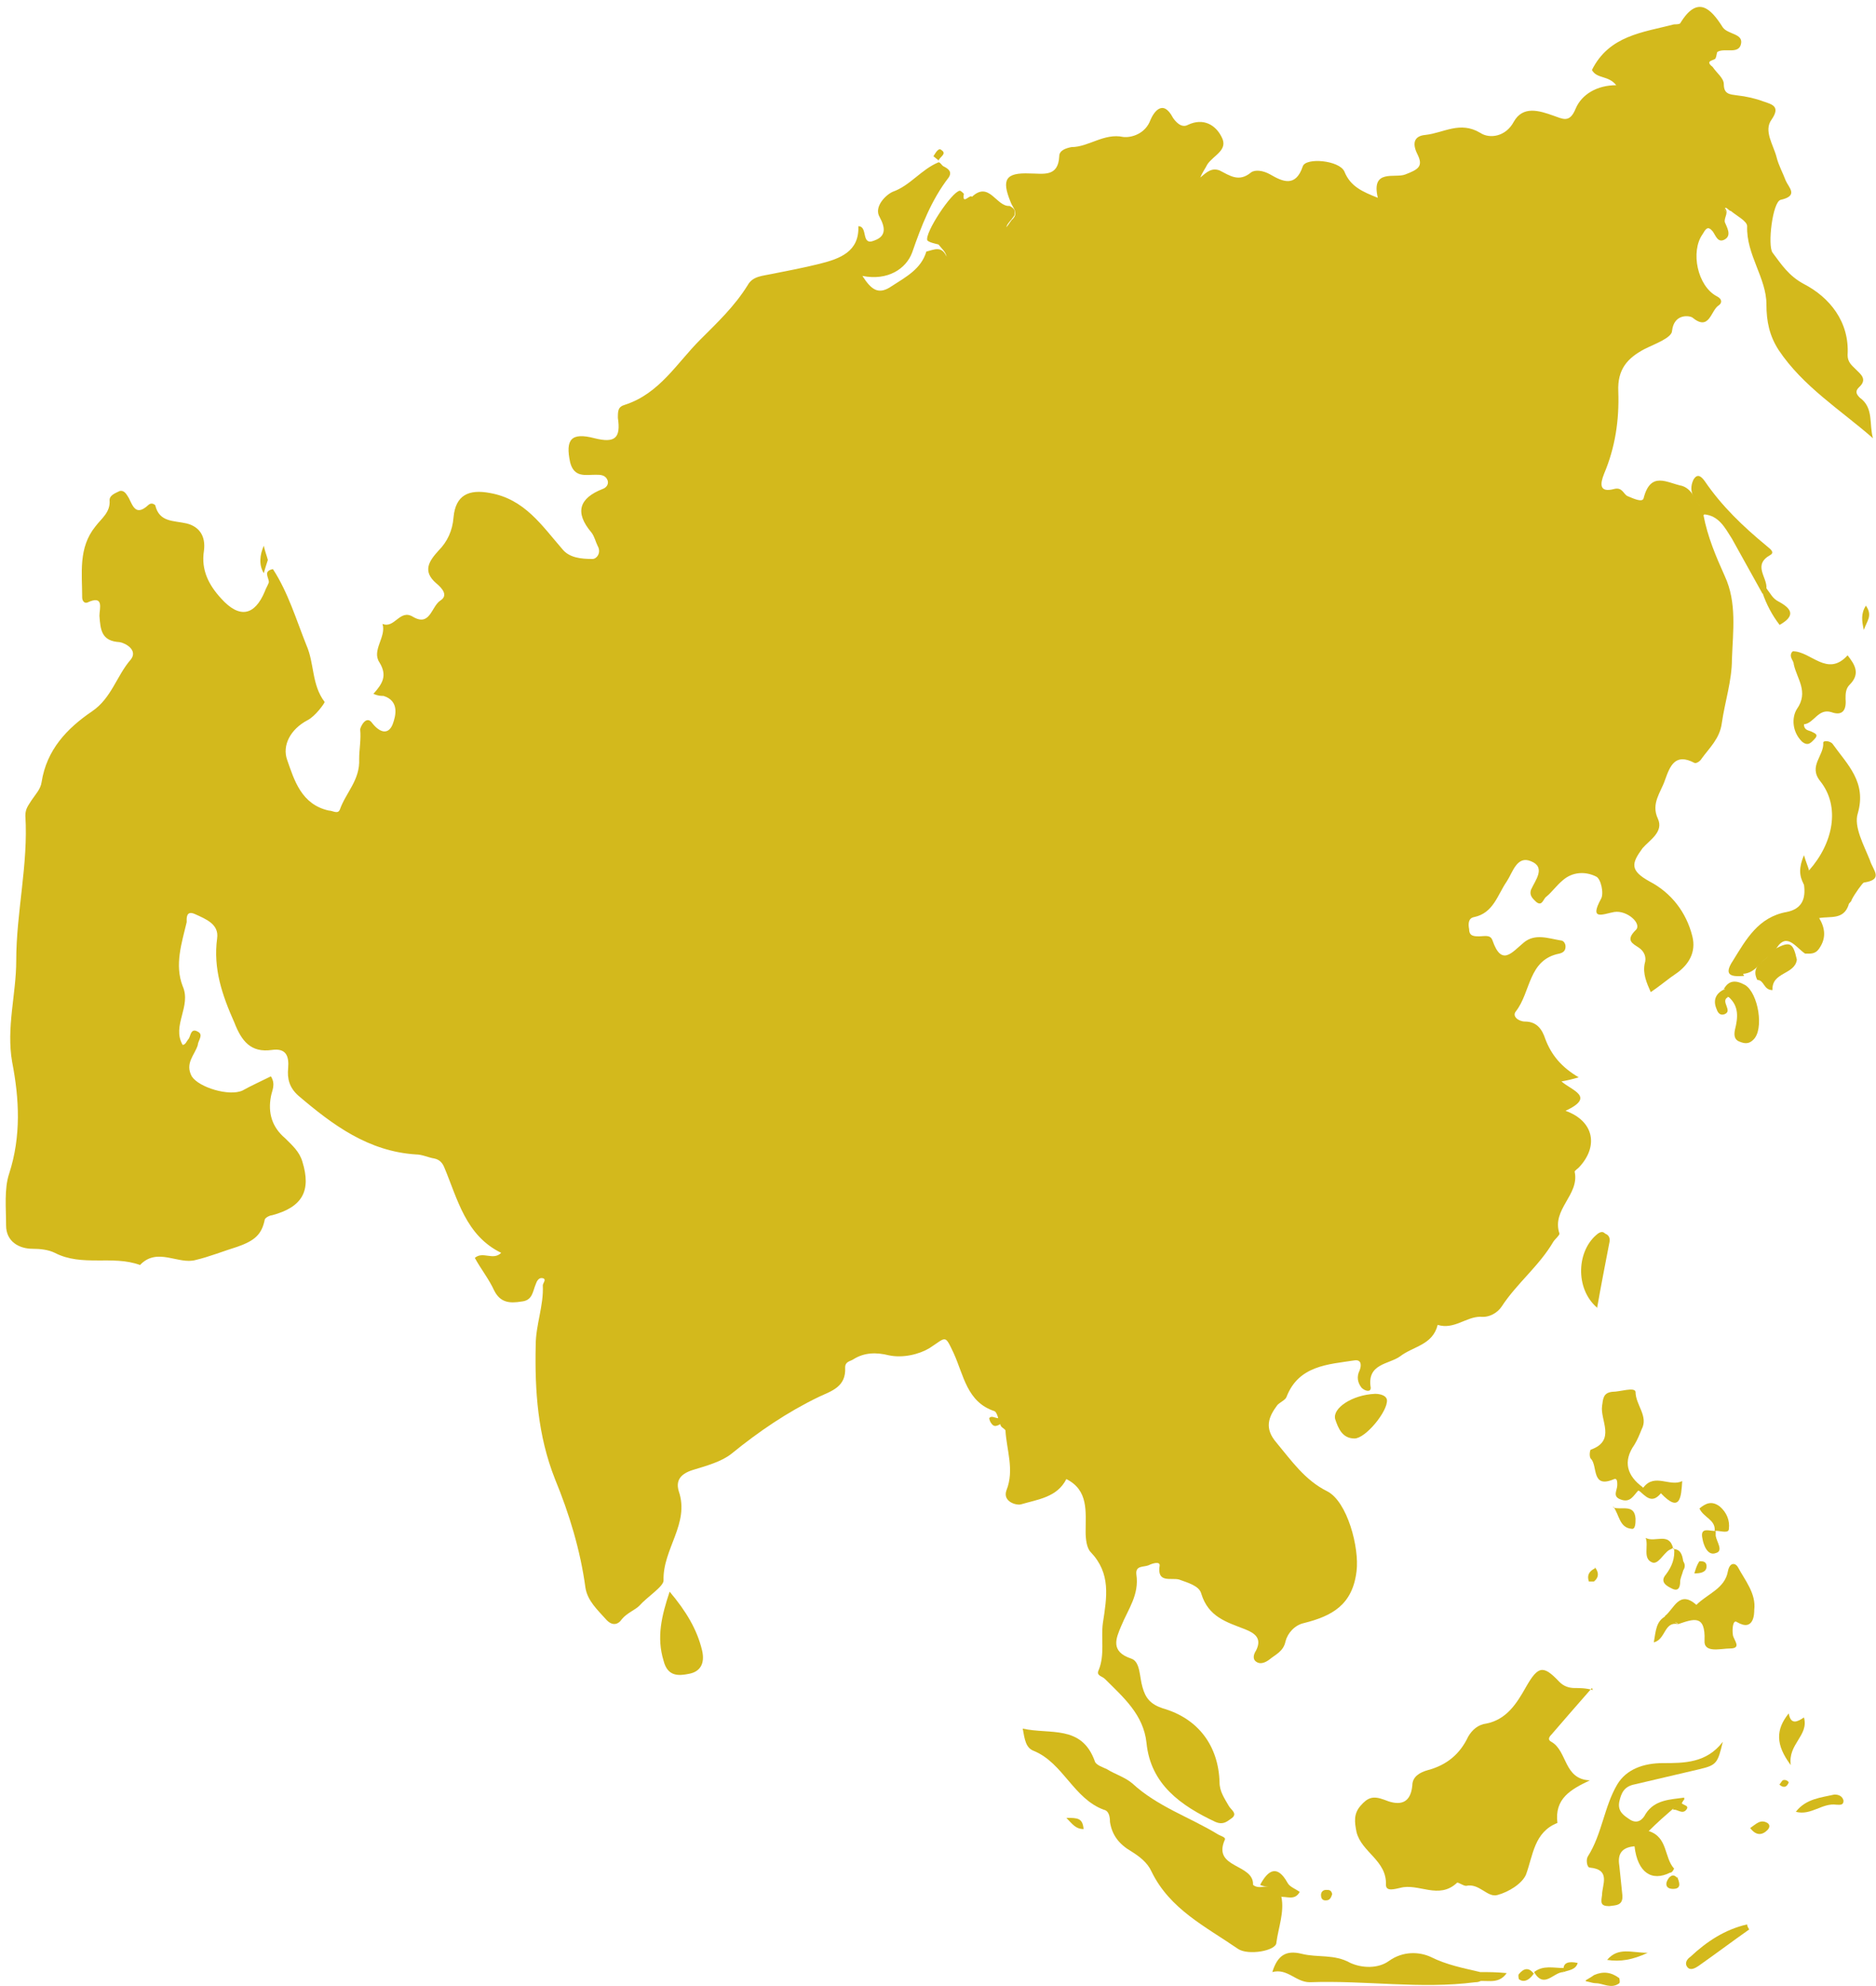 <?xml version="1.0" encoding="UTF-8"?>
<svg id="Layer_2" data-name="Layer 2" xmlns="http://www.w3.org/2000/svg" viewBox="0 0 18.49 19.58">
  <defs>
    <style>
      .cls-1 {
        fill: #d3b91c;
        stroke-width: 0px;
      }
    </style>
  </defs>
  <g id="Layer_2-2" data-name="Layer 2">
    <g>
      <path class="cls-1" d="m16.99,2.04c.06.05,0,.1.01.15.02.05.07.13,0,.17-.07.04-.09-.04-.12-.08-.05-.06-.07-.02-.1.03-.12.17-.05.51.14.61.06.03.05.07.02.09-.08.05-.09.26-.26.12-.03-.02-.18-.04-.2.13,0,.07-.17.13-.27.18-.17.09-.27.2-.26.42.01.28-.03.55-.14.81-.04.1-.05.19.1.15.08-.02.09.05.13.07.05.02.15.07.16.02.07-.27.23-.15.38-.12.12.04.13.18.22.24,0,.02,0,.04-.01.05.04.21.12.4.21.6.12.26.08.54.07.82,0,.21-.07.42-.1.63-.02.15-.12.24-.2.35-.01.02-.05.05-.07.04-.19-.1-.24.03-.29.17-.04.12-.14.23-.07.38.06.13-.08.21-.15.29-.11.15-.13.22.07.33.21.11.36.3.42.54.04.16-.04.28-.15.36-.09.06-.17.13-.26.19-.04-.09-.08-.18-.06-.28.02-.06,0-.12-.06-.16-.06-.04-.13-.07-.03-.17.07-.06-.08-.2-.21-.18-.11.02-.25.09-.13-.13.03-.05,0-.2-.05-.22-.1-.05-.23-.05-.33.04-.06.05-.1.11-.16.16-.03.02-.04.1-.1.05-.03-.03-.07-.06-.05-.12.04-.09.15-.22,0-.28-.14-.06-.18.11-.24.2-.09.13-.13.31-.32.35-.06.01-.06.07-.05.12,0,.07.05.07.1.07.05,0,.11-.02.13.04.09.26.19.12.31.02.11-.09.24-.04.36-.02.03,0,.05.03.05.06,0,.04-.02.06-.06.07-.31.06-.28.38-.43.57-.04.05.03.1.09.1.12,0,.17.08.2.17.06.16.16.28.33.38-.07.02-.11.03-.17.04.1.09.34.15.04.29.28.1.33.35.13.56-.01.01-.04.03-.04.04.05.23-.23.37-.15.61,0,.02-.04.05-.06.08-.14.24-.36.41-.51.64-.04.06-.12.11-.21.1-.14,0-.26.13-.42.08-.05.2-.24.21-.37.31-.11.08-.33.07-.29.31,0,.05-.06.03-.09,0-.04-.05-.05-.11-.02-.17.02-.05.02-.11-.05-.1-.26.04-.55.05-.67.36-.01.03-.06.05-.09.08-.09.12-.13.23-.01.37.15.18.28.37.5.48.2.1.32.56.29.79-.04.33-.24.44-.52.51-.09.02-.16.1-.18.18-.02.1-.1.13-.16.18-.04.03-.09.05-.13.02-.04-.03-.02-.08,0-.11.06-.12-.01-.17-.11-.21-.18-.07-.36-.12-.43-.35-.02-.08-.14-.11-.22-.14-.08-.02-.22.04-.19-.14,0-.04-.07-.02-.11,0-.05.02-.13,0-.12.09.03.2-.08.34-.15.51-.05.12-.11.25.1.32.09.03.08.18.11.28.03.11.08.17.2.21.35.1.55.37.56.73,0,.09.05.16.09.23.02.04.1.08.02.13-.04.03-.08.06-.15.03-.34-.16-.64-.37-.68-.78-.03-.28-.23-.45-.41-.63-.03-.03-.09-.03-.06-.09.06-.15.02-.31.04-.46.04-.26.08-.49-.12-.7-.04-.04-.05-.13-.05-.2,0-.2.03-.41-.19-.52-.09.18-.28.2-.45.25-.05.01-.18-.03-.14-.14.08-.2,0-.4-.01-.59-.01-.02-.05-.03-.05-.06-.02-.04-.03-.12-.06-.13-.27-.09-.3-.35-.4-.57-.09-.19-.07-.16-.24-.05-.1.06-.26.1-.4.07-.12-.03-.24-.03-.35.04-.03.02-.08.02-.08.08.01.19-.13.23-.26.29-.31.15-.59.34-.86.56-.1.08-.25.12-.38.16-.13.04-.17.11-.14.21.11.32-.16.57-.15.88,0,.06-.16.16-.24.25-.04.04-.12.07-.17.13-.04.06-.1.07-.16,0-.08-.09-.18-.18-.2-.31-.05-.37-.16-.73-.3-1.07-.17-.43-.2-.87-.19-1.32,0-.2.08-.39.07-.59,0-.02.04-.06,0-.07-.04-.01-.06.03-.07.06-.03.07-.03.16-.14.17-.12.02-.21.01-.27-.11-.05-.11-.13-.21-.19-.32.08-.07.18.03.26-.05-.35-.17-.43-.53-.56-.84-.02-.05-.05-.08-.1-.09-.06-.01-.12-.04-.18-.04-.47-.03-.82-.29-1.16-.58-.09-.08-.11-.17-.1-.27.01-.12-.02-.2-.16-.18-.21.03-.3-.09-.37-.27-.12-.27-.21-.53-.17-.83.02-.14-.11-.19-.22-.24-.09-.04-.08.05-.08.08-.05.21-.12.42-.04.63.09.2-.11.39,0,.58.03,0,.04-.04.06-.06.02-.03.02-.11.09-.07.06.03,0,.09,0,.13-.03.1-.13.18-.06.31.07.11.37.2.5.14.09-.05.18-.09.28-.14.05.08.01.14,0,.2-.03.16.01.3.14.41.07.07.14.13.17.23.09.29,0,.45-.3.53-.02,0-.06.02-.07.04-.03.15-.1.21-.27.27-.13.04-.28.1-.41.13-.17.05-.38-.13-.55.05-.27-.1-.57.02-.84-.12-.06-.03-.14-.04-.22-.04-.13,0-.26-.07-.26-.23,0-.17-.02-.36.03-.51.12-.37.1-.74.03-1.1-.06-.34.04-.67.04-1,0-.48.12-.95.09-1.43,0-.07.03-.1.06-.15.04-.06.09-.11.1-.18.05-.32.25-.53.5-.7.19-.13.24-.35.38-.51.07-.09-.05-.16-.11-.17-.18-.01-.19-.12-.2-.26,0-.07.05-.21-.12-.13-.03.01-.05-.02-.05-.05,0-.24-.04-.49.13-.7.06-.08.15-.14.14-.26,0-.05.06-.07.1-.09.05-.01.07.04.09.07.04.08.07.18.19.07.03-.03.06-.01.07,0,.04.17.18.15.31.18.12.03.19.12.17.27-.03.19.05.34.17.47.18.2.33.17.43-.07.01-.03.03-.06.04-.09,0-.05-.06-.11.04-.13.15.23.23.5.33.75.08.18.05.39.18.56,0,.01-.09.14-.17.18-.17.09-.25.25-.2.39.07.2.14.44.41.5.04,0,.09.04.11-.01.06-.17.2-.29.19-.5,0-.09.02-.19.01-.29,0-.02.06-.15.12-.06.08.1.16.11.2.01.03-.08.07-.23-.09-.28-.03,0-.05,0-.1-.02.09-.1.14-.18.06-.31-.08-.12.07-.25.03-.38.12.05.17-.15.3-.07.17.1.18-.1.27-.16.08-.05.02-.12-.04-.17-.14-.12-.07-.22.02-.32.09-.09.14-.2.15-.33.02-.22.15-.28.36-.24.34.06.51.32.71.55.07.09.19.1.3.1.04,0,.09-.06.05-.13-.02-.04-.03-.09-.06-.13-.17-.2-.12-.34.11-.43.03-.01.06-.04.05-.08-.02-.06-.07-.06-.12-.06-.1,0-.21.03-.25-.12-.05-.23.01-.3.24-.24.2.05.26,0,.23-.2,0-.07,0-.11.07-.13.34-.11.51-.41.74-.64.17-.17.34-.33.47-.54.05-.09.15-.09.24-.11.15-.03.31-.06.47-.1.2-.05.39-.12.38-.37.1,0,.02.2.16.14.11-.04.11-.12.05-.23-.06-.1.06-.22.13-.25.17-.06.28-.22.45-.29.02,0,.03.03.05.04.04.02.09.05.05.11-.17.22-.27.48-.36.74-.06.16-.24.28-.49.23.09.14.16.19.29.1.14-.09.29-.17.34-.34.08-.02.15-.06.2.05-.01-.05-.05-.08-.08-.12-.04-.01-.09-.02-.11-.04-.03-.07.24-.48.32-.49.01,0,.03.02.04.03-.02.12.06,0,.08.03.17-.16.24.1.37.09.04.02.06.04.05.09-.03.05-.08.09-.08.12,0,0,.03-.04.05-.07.08-.07.01-.12-.01-.18-.09-.22-.05-.29.19-.28.13,0,.28.04.29-.17,0-.06.07-.08.12-.09.17,0,.32-.14.51-.1.08.01.22-.03.27-.17.03-.07.12-.21.22-.02.02.03.08.11.15.07.15-.07.27,0,.33.12.07.13-.08.18-.14.27-.02.04-.05.08-.07.13.06-.05.11-.1.19-.07.1.05.19.12.31.02.04-.03.12-.02.19.02.12.07.25.13.32-.08.03-.09.36-.06.41.05.06.15.18.2.33.26-.07-.29.17-.19.27-.23.13-.05.18-.08.12-.2-.05-.1-.04-.18.08-.19.18-.02.34-.14.54-.02.09.06.25.04.33-.11.09-.16.25-.11.39-.06.09.03.16.08.22-.07.06-.14.21-.23.4-.23-.08-.1-.19-.06-.24-.15.17-.34.5-.37.81-.45.02,0,.05,0,.06-.01.17-.28.3-.15.42.04.05.07.2.06.18.16-.02.11-.16.04-.23.08-.01,0-.01.04-.02.06,0,.03-.12.02-.03.09.04.06.11.11.11.17,0,.1.06.1.13.11.09.01.18.03.26.06.09.03.17.05.08.18-.08.11.02.25.05.37.02.08.06.15.09.23.03.07.13.15-.05.19-.08.02-.13.45-.08.52.09.12.16.23.31.31.25.13.45.37.43.7,0,.07.04.1.08.14.05.05.12.1.03.18-.04.04-.02.07.01.1.14.1.09.26.13.4-.32-.28-.69-.51-.93-.87-.09-.14-.12-.28-.12-.45,0-.26-.2-.49-.19-.77,0-.05-.1-.1-.16-.15-.02,0-.04-.04-.06-.03-.01.01.01.04.02.07Z"/>
      <path class="cls-1" d="m15.69,16.64c-.15.17-.27.31-.4.46-.02.02-.04.05,0,.07.16.09.12.37.38.38-.19.09-.35.18-.32.42-.23.09-.24.32-.31.51-.04.09-.17.17-.28.2-.1.03-.18-.12-.31-.09-.03,0-.08-.04-.09-.03-.18.17-.38,0-.56.05-.05.01-.14.04-.14-.03.01-.24-.24-.32-.29-.52-.02-.1-.03-.18.04-.26.07-.08.12-.1.23-.06.12.05.26.07.28-.14,0-.09.08-.13.15-.15.19-.05.32-.16.4-.33.04-.07.1-.12.18-.13.2-.04.3-.2.39-.36.12-.21.17-.22.33-.05.04.04.09.06.15.06.05,0,.11,0,.18.02Z"/>
      <path class="cls-1" d="m12.63,18.7c.03.15-.03.3-.05.45,0,.08-.28.13-.38.06-.32-.22-.67-.39-.85-.76-.04-.09-.12-.15-.2-.2-.12-.07-.19-.16-.21-.29,0-.05-.01-.11-.06-.12-.3-.11-.4-.46-.69-.58-.08-.03-.09-.11-.11-.22.27.06.58-.04.71.32.01.04.08.06.12.08.08.05.18.08.25.14.25.23.56.33.84.5.03.02.09.03.07.06-.12.28.29.23.28.44.07.06.17-.03.24.05.02.02.04.05.04.08Z"/>
      <path class="cls-1" d="m17.19,9.62c-.12.01-.21,0-.11-.15.13-.21.25-.43.53-.48.15-.03.19-.13.17-.27-.02-.06-.05-.13.05-.14.24-.27.31-.63.11-.88-.12-.15.04-.25.03-.38,0-.02.06-.02.09.01.15.21.34.38.25.69-.04.13.06.31.12.46.03.1.14.19-.06.22-.01,0-.09.11-.12.17,0,.02-.03.03-.03.05-.05.15-.18.11-.29.13.06.1.07.2,0,.3-.04.06-.09.05-.14.05-.1-.07-.19-.23-.3-.02-.01.02-.02.03-.04.04-.1.05-.14.17-.27.18Z"/>
      <path class="cls-1" d="m16.49,17.83c-.08.07-.15.13-.24.22.19.06.15.26.25.37-.01.02-.02.04-.04.04-.18.09-.32,0-.35-.26-.12.01-.17.07-.15.19.01.1.02.19.03.29.01.11-.07.1-.13.11-.09,0-.08-.04-.07-.11,0-.1.09-.25-.12-.27-.03,0-.04-.08-.02-.11.14-.22.16-.49.29-.71.09-.15.26-.21.45-.21.21,0,.43,0,.59-.21-.05.21-.06.23-.23.27-.21.05-.43.1-.64.15-.1.02-.13.08-.15.17-.02.1.05.14.11.18.07.04.12,0,.15-.06.09-.14.24-.14.38-.16,0,0,0,.01,0,.02,0,0,0,0-.01.01-.02.04-.04.06-.08.07Z"/>
      <path class="cls-1" d="m14.54,19.54c-.54.07-1.08-.02-1.63,0-.14,0-.22-.14-.37-.1.05-.16.13-.22.29-.18.16.04.32,0,.48.09.11.05.27.06.38-.02.14-.1.3-.09.41-.04.16.08.32.11.49.15.02.05.03.1-.05.1Z"/>
      <path class="cls-1" d="m16.15,14.69c-.05.05-.08.13-.18.09-.08-.03-.03-.09-.03-.14,0-.03,0-.07-.03-.06-.23.1-.16-.13-.23-.2-.02-.02-.01-.09,0-.09.25-.09.09-.29.11-.43.01-.07.01-.13.1-.14.08,0,.22-.05.23,0,0,.13.13.24.06.37-.02.05-.04.1-.07.15-.12.17-.07.31.08.42,0,.04-.01.05-.05.03Z"/>
      <path class="cls-1" d="m16.41,15.93c.09-.07.14-.26.31-.11.11-.11.28-.16.31-.33.02-.1.08-.08.1-.04.07.13.18.26.16.42,0,.03,0,.22-.17.12-.04-.03-.05.07-.04.13.01.05.09.13-.03.13-.09,0-.26.05-.25-.08.01-.26-.11-.21-.26-.16-.03-.05-.14.03-.13-.08Z"/>
      <path class="cls-1" d="m17.67,6.42c.18,0,.34.26.54.04.07.09.13.18.02.29-.04.04-.04.09-.04.14.01.11-.03.17-.14.13-.13-.04-.17.11-.27.12,0,.06.05.06.07.07.04.02.08.03.03.08-.03.03-.06.07-.12.02-.1-.1-.1-.24-.05-.32.12-.17,0-.3-.03-.44,0-.04-.05-.07-.02-.12Z"/>
      <path class="cls-1" d="m6.6,15.69c.16.19.27.37.32.58.03.13-.02.21-.13.23-.1.02-.21.03-.25-.13-.07-.23-.02-.44.06-.68Z"/>
      <path class="cls-1" d="m16.78,5.07s0-.03,0-.04c-.06-.09-.15-.17-.09-.3.04-.07.08-.03.11.01.17.25.38.45.61.64.02.02.09.06.04.09-.18.1-.03.22-.04.33.02.04,0,.05-.04.05-.1-.18-.2-.36-.3-.54-.07-.11-.13-.23-.28-.24Z"/>
      <path class="cls-1" d="m13.56,13.74s.1,0,.11.06c.01.11-.21.38-.32.38-.12,0-.16-.1-.19-.19-.03-.11.17-.24.39-.25Z"/>
      <path class="cls-1" d="m15.74,12.89c-.22-.19-.2-.57.01-.73.03-.02.05-.02.07,0,.05.02.05.06.04.1-.04.21-.08.41-.12.64Z"/>
      <path class="cls-1" d="m16.99,9.75c.05-.09.12-.09.21-.04.13.08.19.44.08.54-.04.04-.08.04-.13.02-.06-.02-.06-.07-.05-.12.03-.12.04-.23-.06-.32-.04-.01-.07-.03-.04-.08Z"/>
      <path class="cls-1" d="m17.45,9.41s0-.02,0-.03c.19-.11.22-.1.26.08-.02.15-.25.12-.24.3-.09,0-.08-.1-.15-.1-.07-.14.07-.18.12-.25Z"/>
      <path class="cls-1" d="m17.24,19.02c-.17.12-.33.24-.5.36-.03.02-.08.05-.11.01-.03-.04,0-.08.03-.1.16-.15.34-.27.56-.32,0,.02.01.03.02.05Z"/>
      <path class="cls-1" d="m17.65,17.4c-.15-.2-.15-.35-.02-.51.02.12.09.08.15.04.05.18-.16.26-.13.47Z"/>
      <path class="cls-1" d="m16.15,14.69s.03-.02.05-.03c.11-.14.26,0,.38-.06-.01.16-.02.32-.21.12-.09.11-.15.03-.22-.03Z"/>
      <path class="cls-1" d="m12.63,18.7s-.02-.03-.04-.04c-.03-.08-.12-.05-.17-.08.08-.15.17-.2.27-.02.02.04.08.06.12.09-.05.09-.13.04-.19.05Z"/>
      <path class="cls-1" d="m16.49,15.26s-.02.01-.04.02c-.06.04-.11.15-.17.12-.09-.04-.03-.16-.06-.24.09.05.23-.06.27.1h0Z"/>
      <path class="cls-1" d="m16.9,15.09c.01-.11-.11-.13-.15-.22.06-.05.12-.08.2-.02.07.06.1.14.09.22,0,.05-.08.02-.13.02h0Z"/>
      <path class="cls-1" d="m16.49,15.27c.07,0,.09.05.1.12.02.03.02.06,0,.09-.01.04-.03.08-.03.11,0,.06-.02.1-.08.07-.04-.02-.13-.06-.06-.14.06-.08.09-.16.08-.26,0,0,0,0,0,0Z"/>
      <path class="cls-1" d="m17.7,17.86c.1-.13.25-.14.38-.17.05,0,.08.02.09.06,0,.05-.04.04-.07.04-.14-.02-.25.11-.4.07Z"/>
      <path class="cls-1" d="m17.37,5.85s.03-.03.04-.05c.04.05.06.1.12.13.13.07.17.14.01.23-.07-.09-.13-.2-.17-.32Z"/>
      <path class="cls-1" d="m15.9,14.86c.08.03.21-.04.22.11,0,.04,0,.11-.04.1-.12-.01-.12-.14-.18-.22Z"/>
      <path class="cls-1" d="m15.63,19.52s.07-.04.08-.05c.09-.04.17-.03.25.03,0,0,.01.04,0,.05-.08.06-.16,0-.23,0-.03,0-.05-.01-.1-.02Z"/>
      <path class="cls-1" d="m16.91,15.1s0,.03,0,.04c.01.06.08.15,0,.17-.08.03-.12-.08-.13-.14-.03-.13.08-.07.13-.08,0,0,0,0,0,0Z"/>
      <path class="cls-1" d="m16.99,9.75s.03.05.04.08c-.08.04.06.14-.04.17-.04.01-.06-.02-.07-.05-.04-.09-.01-.16.08-.2Z"/>
      <path class="cls-1" d="m16.41,15.93s.08.05.13.08c-.14-.03-.12.15-.24.18.02-.11.02-.21.12-.26Z"/>
      <path class="cls-1" d="m15.84,19.32c.11-.13.24-.07.4-.07-.15.07-.27.09-.4.07Z"/>
      <path class="cls-1" d="m14.54,19.54s.05-.06.05-.1c.08,0,.16,0,.26.01-.09.13-.22.05-.32.09Z"/>
      <path class="cls-1" d="m15.41,19.44c-.1,0-.19.17-.29,0h0c.09-.07.19-.04.29-.04.01,0,.02.01.01.02,0,0,0,.01-.01.01Z"/>
      <path class="cls-1" d="m17.25,18.02c.06-.04.1-.09.17-.05.03.02.02.05,0,.07-.05.05-.11.06-.17-.02Z"/>
      <path class="cls-1" d="m13.13,18.67s-.01.05-.04.06c-.04.01-.07,0-.07-.05,0-.03.02-.05.05-.05.03,0,.05,0,.06.04Z"/>
      <path class="cls-1" d="m18.39,5.97c.07.1.01.15-.02.24-.02-.09-.03-.16.02-.24Z"/>
      <path class="cls-1" d="m17.83,8.58c-.06.03-.05.09-.05.14-.05-.09-.05-.17,0-.29.02.07.04.11.05.15Z"/>
      <path class="cls-1" d="m15.41,19.44s0-.02,0-.03q0-.09.14-.06c-.02.07-.09.07-.14.09Z"/>
      <path class="cls-1" d="m15.12,19.45s-.07.12-.15.06c0,0-.01-.04,0-.05.05-.06.1-.07.15,0,0,0,0,0,0,0Z"/>
      <path class="cls-1" d="m15.72,15.45c.04.05.04.1-.01.14,0,0-.04,0-.05,0-.02-.06,0-.1.06-.13Z"/>
      <path class="cls-1" d="m2.64,5.52s-.03.09-.04.13c-.05-.08-.04-.18,0-.27.01.05.03.1.04.14Z"/>
      <path class="cls-1" d="m10.51,17.92c.11,0,.16,0,.17.11-.08,0-.11-.05-.17-.11Z"/>
      <path class="cls-1" d="m16.53,18.5c.02.05.05.12-.04.12-.08,0-.08-.06-.04-.11.03-.03.05-.03.08,0Z"/>
      <path class="cls-1" d="m16.7,15.51s.02-.08.05-.12c.03,0,.07,0,.07.05,0,.06-.06.07-.12.07Z"/>
      <path class="cls-1" d="m9.84,13.97s.04.04.05.06c-.04,0-.08.06-.12,0-.01-.01-.02-.04-.02-.05.02-.03.06,0,.09,0Z"/>
      <path class="cls-1" d="m17.54,17.59s.02-.03.03-.04c.02-.01.05,0,.06.02,0,0-.01.03-.03.04-.02.01-.05,0-.07-.03Z"/>
      <path class="cls-1" d="m16.49,17.83s.06-.05.08-.07c0,.04.09.03.05.08-.04.05-.09-.01-.13,0Z"/>
      <path class="cls-1" d="m9.25,1.58s-.04-.03-.05-.04c.02-.03.05-.09.08-.06.06.04-.03.07-.03.11Z"/>
    </g>
  </g>
</svg>